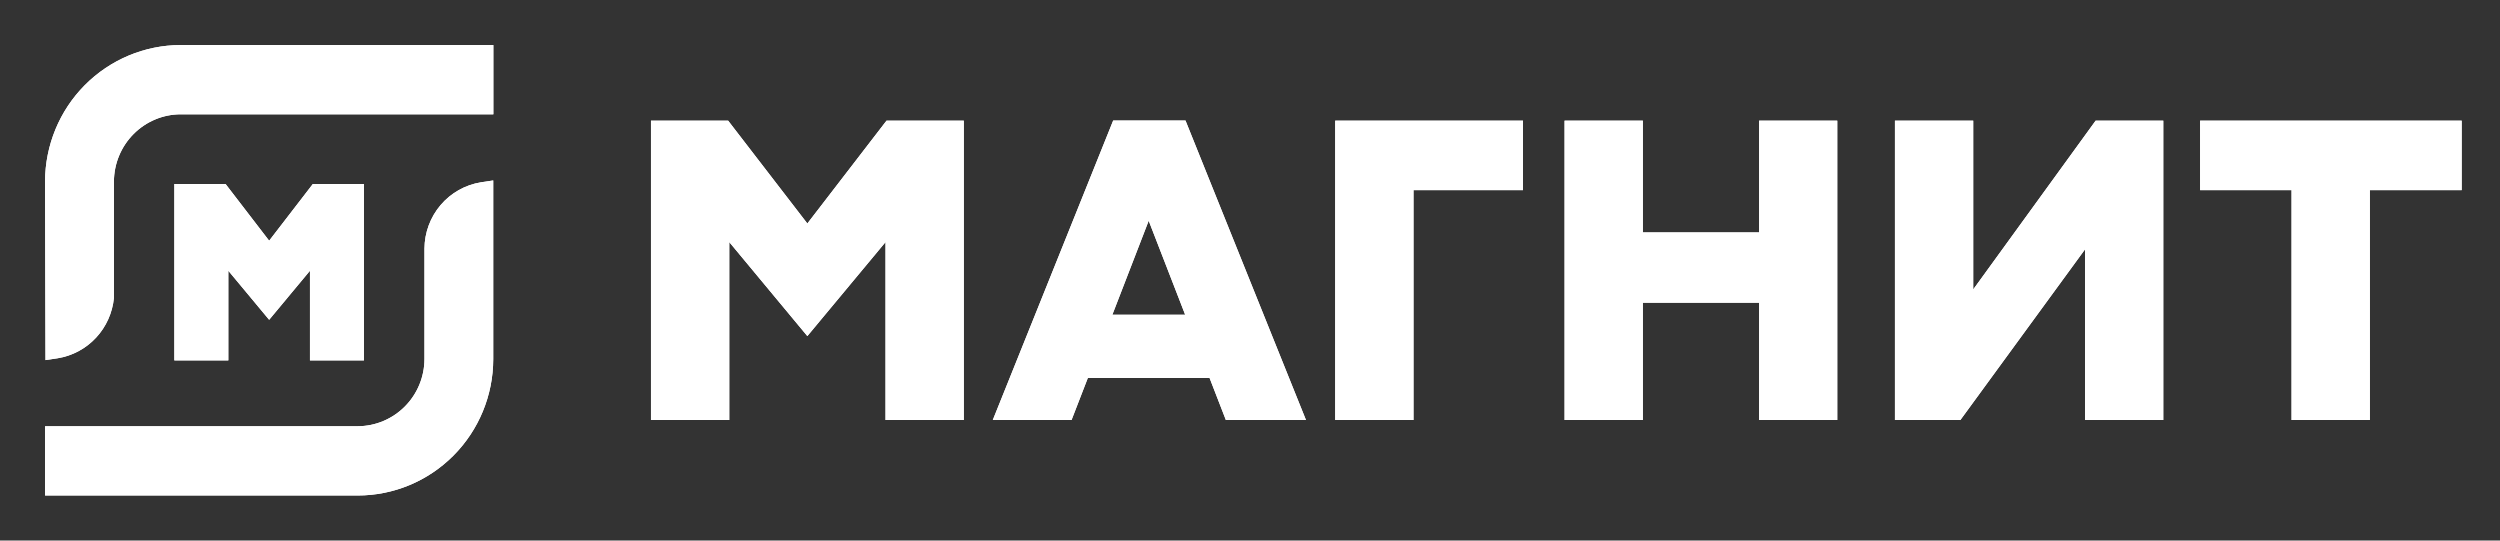 <svg xmlns="http://www.w3.org/2000/svg" width="111" height="24" viewBox="0 0 111 24" fill="none"><rect x="0" y="0" width="111" height="24" fill="#333333" stroke="none"/><rect width="111" height="24" fill="none"/>
<path d="M59.283 18.648V5.357H67.62V8.443H62.759V18.648H59.283Z" fill="white"/>
<path d="M78.104 18.648V13.44H72.943V18.648H69.467V5.357H72.943V10.319H78.104V5.357H81.575V18.648H78.104Z" fill="white"/>
<path d="M97.684 5.357V8.443H101.745V18.648H105.221V8.443H109.298V5.357H97.684Z" fill="white"/>
<path d="M92.574 18.648V11.072L87.041 18.648H84.135V5.357H87.611V12.851L93.047 5.357H96.05V18.648H92.574Z" fill="white"/>
<path d="M39.317 18.648V10.749L35.846 14.922L32.38 10.749V18.648H28.903V5.357H32.329L35.846 9.924L39.362 5.357H42.793V18.648H39.317Z" fill="white"/>
<path d="M49.389 13.973H52.621L51.002 9.801L49.389 13.973ZM54.428 18.648L53.705 16.782H48.3L47.577 18.648H44.08L49.425 5.352H52.636L57.985 18.648H54.428Z" fill="white"/>
<path d="M2 8.058C2.004 6.453 2.639 4.914 3.766 3.779C4.894 2.644 6.422 2.004 8.016 2H21.905V5.075H8.016C7.232 5.079 6.481 5.395 5.928 5.954C5.374 6.513 5.061 7.269 5.059 8.058V13.225C4.995 13.886 4.716 14.508 4.265 14.993C3.814 15.478 3.216 15.799 2.565 15.906L2.02 15.988L2 8.058Z" fill="white"/>
<path d="M2 22V18.925H15.889C16.672 18.921 17.422 18.605 17.976 18.048C18.53 17.49 18.843 16.735 18.846 15.947V11.041C18.85 10.33 19.104 9.644 19.563 9.104C20.023 8.564 20.658 8.206 21.356 8.094L21.9 8.012V15.947C21.898 17.552 21.263 19.091 20.135 20.226C19.007 21.361 17.479 21.999 15.884 22L2 22Z" fill="white"/>
<path d="M13.762 16.003V12.021L11.95 14.199L10.138 12.021V16.003H7.741V8.171H10.016L11.95 10.688L13.889 8.171H16.159V16.003H13.762Z" fill="white"/>
<path fill-rule="evenodd" clip-rule="evenodd" d="M8.016 2H21.905V5.075H8.016C7.232 5.079 6.481 5.395 5.928 5.954C5.374 6.513 5.061 7.269 5.059 8.058V13.225C4.995 13.886 4.716 14.508 4.265 14.993C3.814 15.478 3.216 15.799 2.565 15.906L2.02 15.988L2 8.058C2.004 6.453 2.639 4.914 3.766 3.779C4.894 2.644 6.422 2.004 8.016 2ZM2 18.925V22L15.884 22C17.479 21.999 19.007 21.361 20.135 20.226C21.263 19.091 21.898 17.552 21.9 15.947V8.012L21.356 8.094C20.658 8.206 20.023 8.564 19.563 9.104C19.104 9.644 18.85 10.33 18.846 11.041V15.947C18.843 16.735 18.53 17.49 17.976 18.048C17.422 18.605 16.672 18.921 15.889 18.925H2ZM59.283 18.648V5.357H67.62V8.443H62.759V18.648H59.283ZM78.104 18.648V13.44H72.943V18.648H69.467V5.357H72.943V10.319H78.104V5.357H81.575V18.648H78.104ZM97.684 5.357V8.443H101.745V18.648H105.221V8.443H109.298V5.357H97.684ZM92.574 18.648V11.072L87.041 18.648H84.135V5.357H87.611V12.851L93.047 5.357H96.05V18.648H92.574ZM39.317 18.648V10.749L35.846 14.922L32.38 10.749V18.648H28.903V5.357H32.329L35.846 9.924L39.362 5.357H42.793V18.648H39.317ZM54.428 18.648L53.705 16.782H48.3L47.577 18.648H44.08L49.425 5.352H52.636L57.985 18.648H54.428ZM13.762 16.003V12.021L11.95 14.199L10.138 12.021V16.003H7.741V8.171H10.016L11.95 10.688L13.889 8.171H16.159V16.003H13.762ZM52.621 13.973H49.389L51.002 9.801L52.621 13.973Z" fill="white"/>
</svg>
